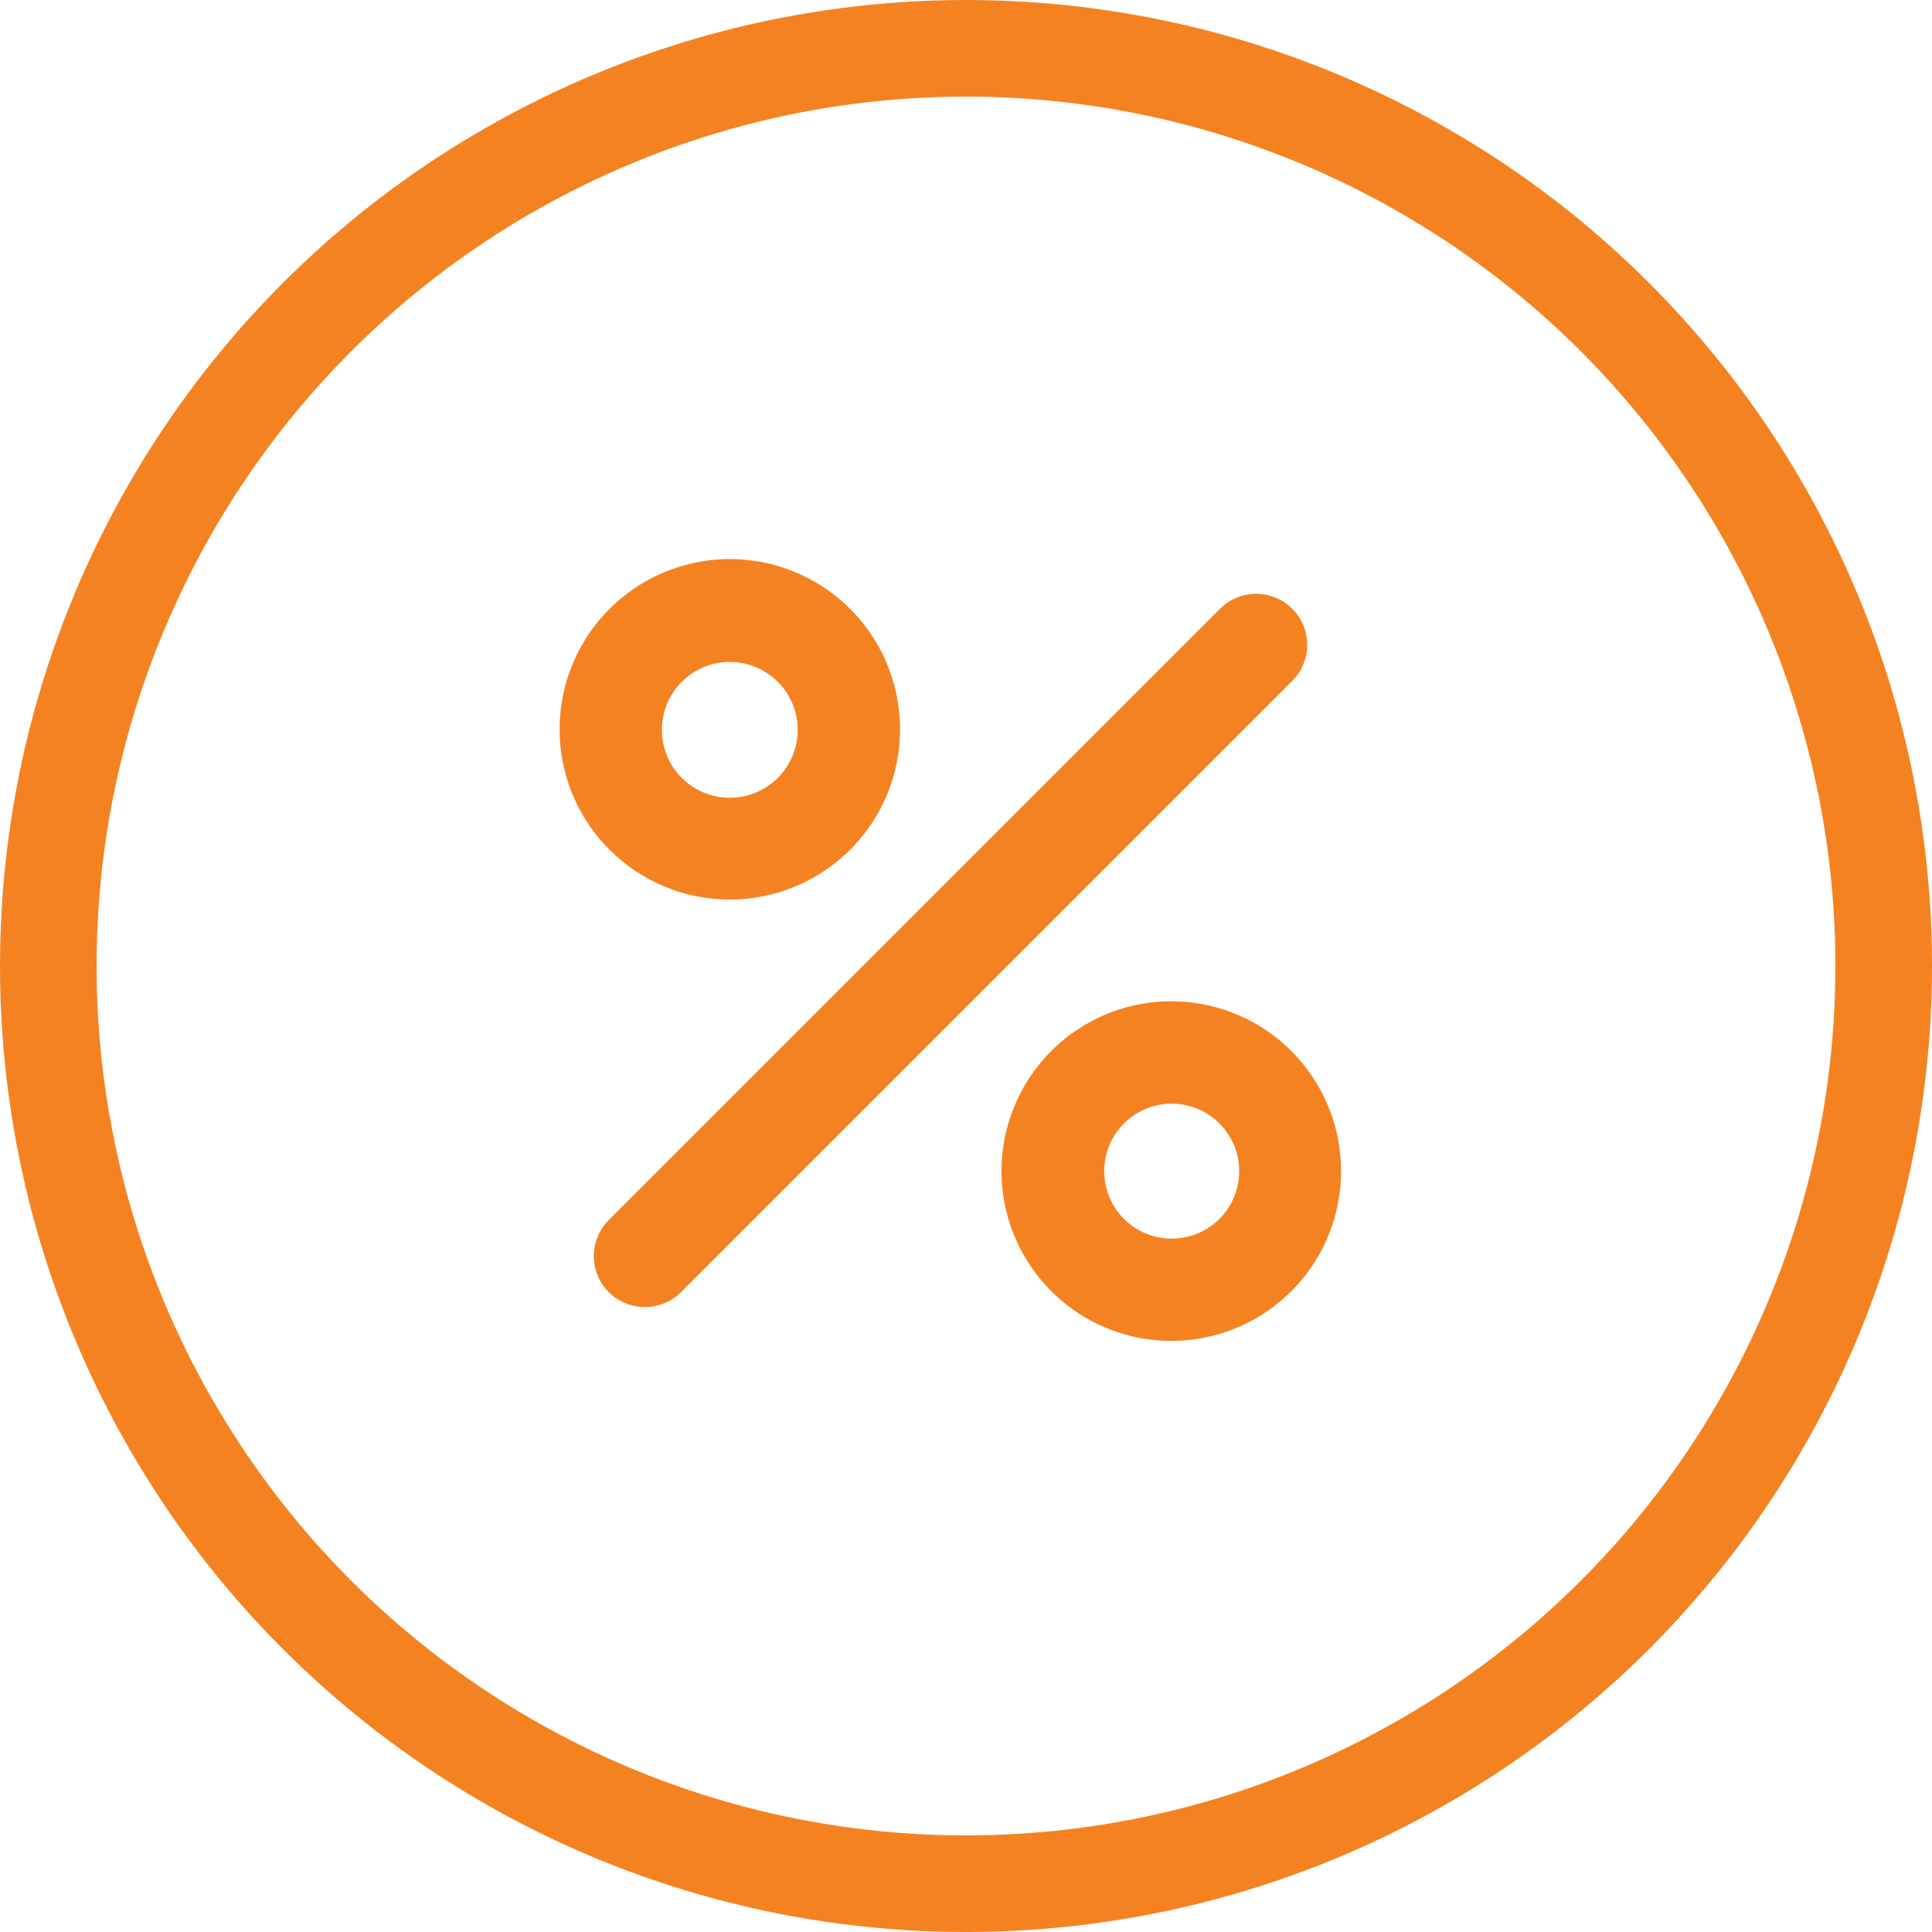 <svg width="60" height="60" viewBox="0 0 60 60" fill="none" xmlns="http://www.w3.org/2000/svg">
<path d="M40.133 21.146L21.148 40.131C20.85 40.425 20.447 40.591 20.027 40.591C19.608 40.591 19.205 40.425 18.907 40.131C18.759 39.984 18.642 39.809 18.562 39.617C18.483 39.425 18.442 39.218 18.442 39.01C18.442 38.802 18.483 38.596 18.562 38.403C18.642 38.211 18.759 38.036 18.907 37.889L37.891 18.905C38.188 18.608 38.592 18.441 39.012 18.441C39.432 18.441 39.835 18.608 40.133 18.905C40.43 19.202 40.597 19.605 40.597 20.026C40.597 20.446 40.43 20.849 40.133 21.146ZM18.933 26.393C18.067 25.53 17.527 24.392 17.405 23.175C17.284 21.957 17.588 20.735 18.267 19.717C18.945 18.699 19.956 17.948 21.126 17.592C22.297 17.235 23.555 17.296 24.685 17.764C25.816 18.231 26.75 19.076 27.327 20.155C27.904 21.234 28.089 22.48 27.851 23.68C27.612 24.88 26.965 25.96 26.019 26.736C25.073 27.512 23.888 27.936 22.664 27.936C21.971 27.936 21.285 27.8 20.645 27.536C20.005 27.271 19.423 26.883 18.933 26.393ZM20.555 22.662C20.554 23.151 20.723 23.624 21.032 24.002C21.34 24.379 21.771 24.638 22.249 24.734C22.728 24.83 23.225 24.757 23.656 24.528C24.087 24.298 24.424 23.927 24.612 23.476C24.799 23.026 24.825 22.524 24.684 22.056C24.543 21.589 24.244 21.185 23.838 20.914C23.433 20.642 22.946 20.519 22.46 20.567C21.974 20.614 21.52 20.828 21.174 21.173C20.978 21.368 20.822 21.6 20.716 21.855C20.609 22.111 20.555 22.386 20.555 22.662ZM41.649 36.373C41.648 37.593 41.224 38.775 40.449 39.718C39.674 40.66 38.597 41.305 37.4 41.542C36.203 41.779 34.962 41.594 33.886 41.018C32.81 40.442 31.968 39.511 31.502 38.384C31.036 37.257 30.975 36.002 31.33 34.835C31.685 33.668 32.433 32.66 33.448 31.983C34.463 31.305 35.681 31.001 36.895 31.122C38.109 31.242 39.244 31.779 40.106 32.642C40.596 33.133 40.984 33.714 41.248 34.354C41.513 34.995 41.649 35.681 41.649 36.373ZM38.484 36.373C38.485 36.096 38.43 35.822 38.324 35.566C38.217 35.311 38.062 35.079 37.865 34.884C37.521 34.542 37.069 34.331 36.587 34.285C36.105 34.239 35.621 34.361 35.219 34.632C34.817 34.902 34.521 35.303 34.381 35.767C34.242 36.231 34.267 36.729 34.453 37.176C34.639 37.624 34.974 37.993 35.402 38.221C35.829 38.449 36.323 38.522 36.798 38.427C37.273 38.333 37.701 38.076 38.008 37.702C38.316 37.327 38.484 36.858 38.484 36.373Z" fill="#F58220"/>
<circle cx="30" cy="30" r="28.5" stroke="#F58220" stroke-width="3"/>
</svg>
